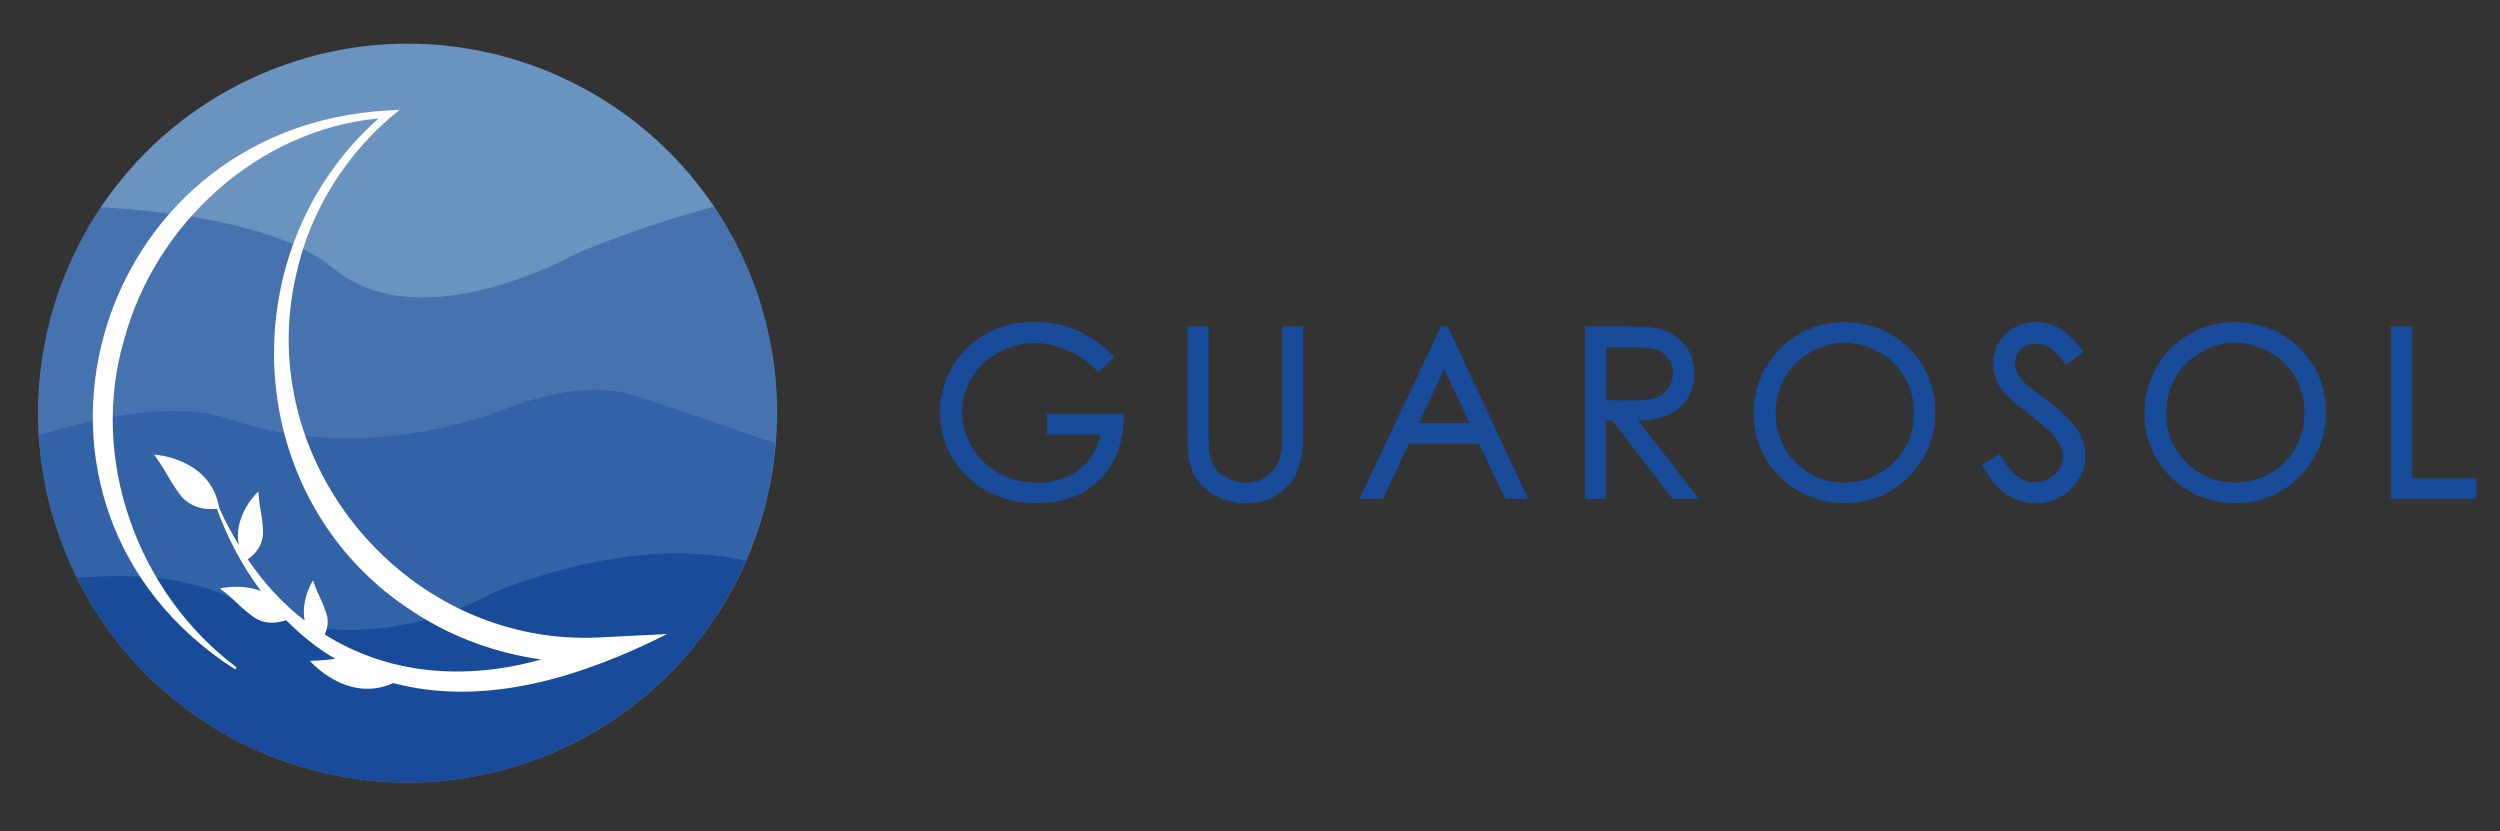 <?xml version="1.0" encoding="utf-8"?>
<!-- Generator: Adobe Illustrator 23.0.5, SVG Export Plug-In . SVG Version: 6.00 Build 0)  -->
<svg version="1.1" id="Capa_1" xmlns="http://www.w3.org/2000/svg" xmlns:xlink="http://www.w3.org/1999/xlink" x="0px" y="0px"
	 viewBox="0 0 1080 359" style="enable-background:new 0 0 1080 359;" xml:space="preserve">
<rect x="0" y="0" width="1080" height="359" fill="#333333" stroke="none"/>
<style type="text/css">
	.st0{fill:#6A93BF;}
	.st1{fill:#184C9A;}
	.st2{opacity:0.44;}
	.st3{clip-path:url(#SVGID_1_);fill:#184C9A;}
	.st4{opacity:0.41;}
	.st5{clip-path:url(#SVGID_2_);fill:#184C9A;}
	.st6{fill:#FFFFFF;}
</style>
<g>
	<g>
		<path class="st0" d="M235.3,326.6c-81.8,32.7-174.7-7.1-207.4-88.9c-32.7-81.8,7.1-174.7,89-207.4c81.8-32.7,174.7,7.1,207.4,88.9
			C356.9,201,317.1,293.9,235.3,326.6"/>
		<path class="st1" d="M452.4,187.7h23c-1.1,6-4,11-8.7,14.8c-5,4.1-11.2,6.1-18.4,6.1c-6,0-11.6-1.4-16.6-4.1
			c-5-2.7-9-6.5-11.8-11.3c-2.8-4.8-4.3-9.8-4.3-15.1c0-5.2,1.4-10.1,4.1-14.7c2.7-4.6,6.6-8.4,11.6-11.1c9-4.9,19.1-5.6,29.6-1.1
			c4.7,2,9.1,5,13,8.9l0.6,0.6l7-6.6l-0.7-0.7c-5.2-5-10.7-8.6-16.2-10.9c-5.5-2.3-11.5-3.4-17.7-3.4c-7.7,0-14.8,1.7-20.9,5.1
			c-6.1,3.4-11,8.2-14.6,14.2c-3.5,6-5.3,12.7-5.3,19.7c0,9.4,3.1,17.9,9.3,25.1c8,9.3,19,14.1,32.6,14.1c11.3,0,20.4-3.4,27.2-10.2
			c6.7-6.8,10.2-16,10.3-27.4l0-0.9h-33.2V187.7z"/>
		<path class="st1" d="M553.9,185.8c0,5.6-0.2,9.4-0.7,11.1c-0.7,2.4-1.7,4.5-3.1,6.2c-1.4,1.7-3.1,3-5.2,4
			c-4.5,2.1-9.6,1.9-14.4-0.4c-2.6-1.2-4.5-2.8-5.7-4.5c-1.2-1.8-2-4.1-2.4-6.8c-0.2-1.2-0.3-4.4-0.3-9.6V141H513v44.8
			c0,7.5,0.4,12.6,1.4,15.6c1.5,4.8,4.4,8.7,8.8,11.6c4.3,2.9,9.6,4.4,15.6,4.4c5.6,0,10.4-1.6,14.4-4.6c3.9-3.1,6.6-6.7,7.9-10.9
			c1.3-4.1,1.9-9.5,1.9-16V141h-9.1V185.8z"/>
		<path class="st1" d="M622.5,141l-35.2,74.5h10.1l11.3-23.9h30.2l11.4,23.9h9.8L625.4,141H622.5z M634.9,182.8h-22l11-23.3
			L634.9,182.8z"/>
		<path class="st1" d="M720.6,179.4c3.6-1.6,6.4-4,8.4-7.2c1.9-3.1,2.9-6.8,2.9-10.9c0-5-1.4-9.2-4.3-12.6c-2.8-3.4-6.5-5.6-11-6.7
			c-2.9-0.7-8.5-1-16.6-1h-15.4v74.5h9.1v-33.8h2.8l26.1,33.8h11.3l-26.2-33.8C713.1,181.6,717.4,180.8,720.6,179.4 M705.4,173
			l-11.6-0.1V150h11.9c4.9,0,8.3,0.4,10.4,1.2c2,0.8,3.6,2.1,4.8,3.9c1.2,1.8,1.8,3.9,1.8,6.1c0,2.3-0.6,4.4-1.8,6.3
			c-1.2,1.9-2.9,3.2-5,4.1C713.6,172.5,710.1,173,705.4,173"/>
		<path class="st1" d="M796.4,139.2c-6.9,0-13.4,1.7-19.4,5.2c-5.9,3.4-10.7,8.3-14.2,14.3c-3.4,6.1-5.2,12.8-5.2,19.9
			c0,10.7,3.8,19.9,11.4,27.4c7.6,7.5,17,11.3,27.9,11.3c10.9,0,20.2-3.8,27.7-11.4c7.5-7.6,11.4-16.9,11.4-27.7
			c0-10.9-3.8-20.3-11.4-27.8C817.1,143,807.6,139.2,796.4,139.2 M826.8,178.2c0,5.6-1.3,10.8-3.9,15.4c-2.6,4.6-6.3,8.2-10.9,10.9
			c-4.6,2.6-9.8,4-15.2,4c-8.2,0-15.2-2.9-21-8.7c-5.8-5.7-8.7-12.9-8.7-21.2c0-5.6,1.3-10.8,3.9-15.4c2.6-4.6,6.3-8.3,11-11
			c4.7-2.7,9.6-4.1,14.8-4.1c5.3,0,10.4,1.4,15.1,4.1c4.7,2.7,8.4,6.4,11,10.9C825.5,167.5,826.8,172.7,826.8,178.2"/>
		<path class="st1" d="M884.1,172.8c-5.3-3.9-8.4-6.3-9.3-7.2c-1.7-1.7-2.8-3.2-3.4-4.6c-0.6-1.4-0.9-2.8-0.9-4.2
			c0-2.4,0.8-4.3,2.5-5.9c1.7-1.6,3.9-2.4,6.6-2.4c2.1,0,4.1,0.5,5.8,1.6c1.8,1.1,4.1,3.4,6.7,6.9l0.5,0.7l7.4-5.6l-0.5-0.7
			c-3.4-4.6-6.7-7.9-9.8-9.6c-6-3.4-13.5-3.5-19.5-0.3c-2.9,1.6-5.2,3.8-6.7,6.5c-1.6,2.7-2.4,5.8-2.4,9.1c0,4.2,1.4,8.1,4,11.7
			c1.6,2.1,5.3,5.5,11.5,10.1c5.9,4.5,10.1,8.3,12.3,11.5c1.5,2.2,2.3,4.4,2.3,6.6c0,2-0.5,3.9-1.6,5.6c-1,1.8-2.6,3.2-4.5,4.2
			c-2,1.1-4.2,1.6-6.4,1.6c-5.3,0-10.1-3.9-14.3-11.5l-0.4-0.8l-7.7,4.6l0.4,0.8c3.1,5.7,6.5,9.7,10.2,12.2
			c3.7,2.4,7.9,3.7,12.5,3.7c5.9,0,11.1-2,15.2-6.1c4.2-4.1,6.3-8.9,6.3-14.4c0-3.8-1.2-7.7-3.6-11.4
			C894.9,181.8,890.4,177.5,884.1,172.8"/>
		<path class="st1" d="M965.2,139.2c-6.9,0-13.4,1.7-19.4,5.2c-5.9,3.4-10.7,8.3-14.2,14.3c-3.4,6.1-5.2,12.8-5.2,19.9
			c0,10.7,3.8,19.9,11.4,27.4c7.6,7.5,17,11.3,27.9,11.3c10.9,0,20.2-3.8,27.7-11.4c7.5-7.6,11.4-16.9,11.4-27.7
			c0-10.9-3.8-20.3-11.4-27.8C985.9,143,976.4,139.2,965.2,139.2 M995.5,178.2c0,5.6-1.3,10.8-3.9,15.4c-2.6,4.6-6.3,8.2-10.9,10.9
			c-4.6,2.6-9.8,4-15.2,4c-8.2,0-15.2-2.9-21-8.7c-5.8-5.7-8.7-12.9-8.7-21.2c0-5.6,1.3-10.8,3.9-15.4c2.6-4.6,6.3-8.3,11-11
			c4.7-2.7,9.6-4.1,14.8-4.1c5.3,0,10.4,1.4,15.1,4.1c4.7,2.7,8.4,6.4,11,10.9C994.2,167.5,995.5,172.7,995.5,178.2"/>
		<polygon class="st1" points="1041.9,206.7 1041.9,141 1032.8,141 1032.8,215.5 1069.8,215.5 1069.8,206.7 		"/>
		<g class="st2">
			<g>
				<defs>
					<rect id="SVGID_21_" x="16.4" y="89.3" width="319.2" height="248.7"/>
				</defs>
				<clipPath id="SVGID_1_">
					<use xlink:href="#SVGID_21_"  style="overflow:visible;"/>
				</clipPath>
				<path class="st3" d="M308.4,89.3c-34.7,9.2-60.6,20.8-60.6,20.8s-66.1,37.2-103.8,5.8C122.2,97.7,77.5,91.5,43.6,89.5
					c-28.3,42.3-36,97.3-15.7,148.1c32.7,81.8,125.6,121.7,207.4,89c81.8-32.7,121.7-125.6,88.9-207.4
					C319.9,108.4,314.6,98.5,308.4,89.3"/>
			</g>
		</g>
		<g class="st4">
			<g>
				<defs>
					<rect id="SVGID_23_" x="16.8" y="168.4" width="318.1" height="169.6"/>
				</defs>
				<clipPath id="SVGID_2_">
					<use xlink:href="#SVGID_23_"  style="overflow:visible;"/>
				</clipPath>
				<path class="st5" d="M272.1,170.3c-16.7-4.9-37.4,0.1-54,6.4c-36.1,13.5-75.5,17-112.6,6.4c-2.4-0.7-4.8-1.5-7.2-2.3
					c-22.2-7.5-54.9-1-81.5,7.2c1.6,26.4,9.5,53.1,25.7,77.8c38.2,58.4,111.8,85.6,178.7,65.6c66.2-19.8,108.5-77.1,113.7-140.1
					C314.9,185.1,291.6,176,272.1,170.3"/>
			</g>
		</g>
		<path class="st1" d="M211.7,256.7c0,0-54.9,32.2-108,3.5c-20.5-11.1-46.3-12.7-70.4-10.5c36.7,73.6,124.2,108,201.9,76.9
			c40.5-16.2,70.7-47.2,86.9-84.3C270.4,230,211.7,256.7,211.7,256.7"/>
		<path class="st6" d="M288.2,273.9c0,0-28,1.4-28,1.4c-83.7,5.1-151.4-75.1-132.2-156.9c6-27.8,22.3-53.3,44.7-71l-4.8,0.3
			C38.4,54.5-8.3,218.7,101.6,289.2c0,0,0.6-0.9,0.6-0.9c-43-32.2-63.8-90.4-48.5-141.8C67.1,96.8,111.4,56,163.5,51.2
			c-65.3,58-59.5,166.1,16,213.7c16.3,10.6,35.1,17.3,54.3,20c-34,9.5-66.8,6-93.5-10.8c1.1-2.4,1.9-5.6,0.6-9.3
			c-2.7-7.9-2.6-5.4-5.7-14.1c0,0-5.3,8.3-3.6,17.4c-9.1-7.1-17.4-15.9-24.6-26.5c2.3-1.5,7.1-5.6,6.6-12.7c-0.6-9.1-1.2-6.5-2-16.6
			c0,0-11.1,10.2-8.4,23.2c-3.1-5.1-6-10.4-8.5-16.1c-3.8-21.8-28.1-23-28.1-23c7,9.9,4.5,7.9,10.8,16.8c5.2,7.3,13.4,6.9,16.3,6.6
			c4.5,12.5,10.9,24.6,19,35.5c-8.8-3.3-17.7-1.1-17.7-1.1c8.7,6.8,5.9,5.7,13.8,11.8c5.6,4.4,11.7,3,14.8,1.9
			c6.3,6.4,13.4,12.1,21.2,16.7c-2.2,0.3-4.6,0.7-10.9,0.9c0,0,15.9,18.6,36,9.6C209.9,305.7,252.1,292.1,288.2,273.9"/>
	</g>
</g>
</svg>
